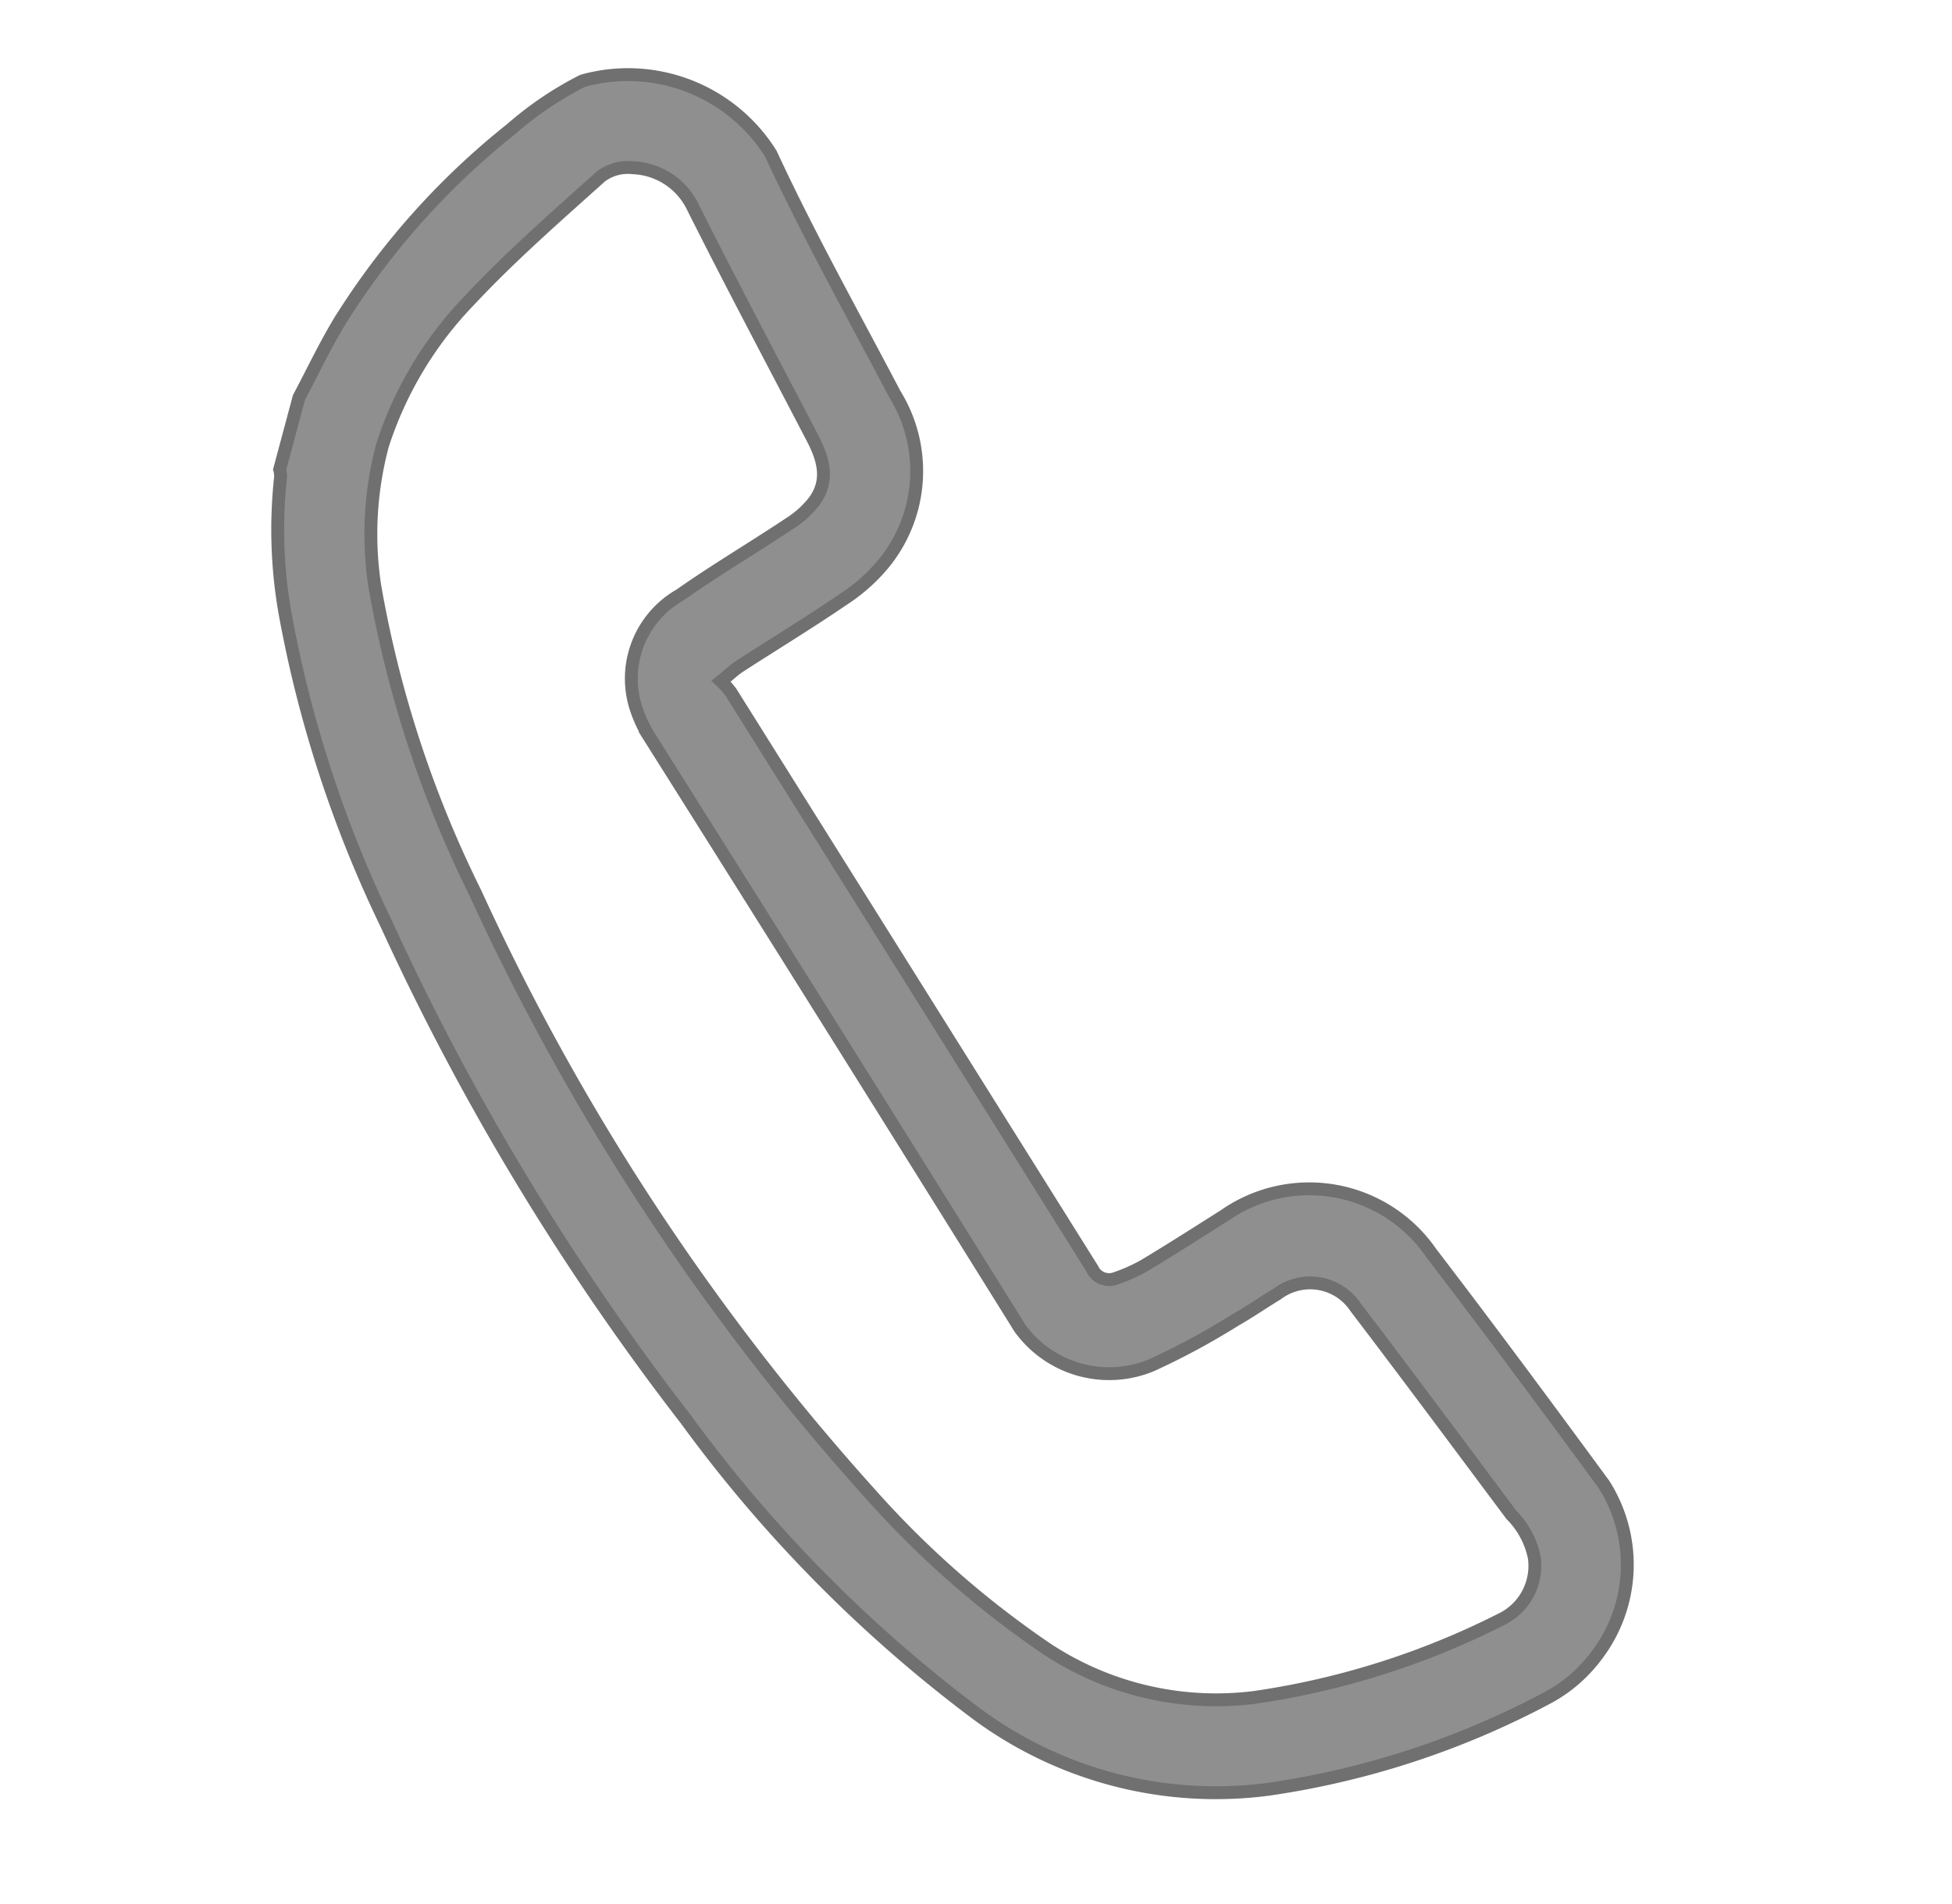 <svg xmlns="http://www.w3.org/2000/svg" width="15.166" height="14.793" viewBox="0 0 15.166 14.793"><defs><style>.a{fill:#8f8f8f;stroke:#707070;stroke-width:0.1px;}</style></defs><path class="a" d="M8.733,0c.218.05.438.09.653.152a5.9,5.9,0,0,1,1.788.9,2.687,2.687,0,0,1,.506.439,1.309,1.309,0,0,1-.169,1.56c-.537.448-1.039.938-1.554,1.413a1.135,1.135,0,0,1-1.288.26,1.393,1.393,0,0,1-.36-.237c-.241-.207-.471-.427-.707-.64-.038-.034-.083-.061-.149-.109a.675.675,0,0,1-.062.095q-1.8,1.937-3.6,3.872a.144.144,0,0,0-.023.2,1.283,1.283,0,0,0,.152.186c.177.171.358.336.536.5a1.149,1.149,0,0,1,.136,1.624c-.456.593-.922,1.179-1.39,1.763a1.163,1.163,0,0,1-1.314.284,1.147,1.147,0,0,1-.4-.275A6.621,6.621,0,0,1,.239,10.077,3.123,3.123,0,0,1,.22,7.727,10.817,10.817,0,0,1,1.842,4.96,19.7,19.7,0,0,1,4.953,1.719,9.439,9.439,0,0,1,7.089.328,3.743,3.743,0,0,1,8.1.022.241.241,0,0,0,8.154,0ZM8.544.723A2.681,2.681,0,0,0,7.469.949a8.715,8.715,0,0,0-2.1,1.372A18.436,18.436,0,0,0,1.657,6.489,7.381,7.381,0,0,0,.871,8.058,2.385,2.385,0,0,0,.9,9.787a6.206,6.206,0,0,0,1.078,1.689.462.462,0,0,0,.533.128.657.657,0,0,0,.276-.259c.416-.528.833-1.054,1.244-1.586a.424.424,0,0,0-.058-.615c-.093-.089-.192-.173-.282-.264A5.652,5.652,0,0,1,3.19,8.35.856.856,0,0,1,3.2,7.281q1.847-1.975,3.683-3.96a1.011,1.011,0,0,1,.192-.164.747.747,0,0,1,.943.1c.259.216.5.453.755.677a.75.75,0,0,0,.22.142c.209.079.361-.039.5-.17.489-.448.973-.9,1.471-1.342a.54.54,0,0,0,.165-.521A.35.35,0,0,0,11,1.821c-.393-.256-.785-.519-1.2-.74A2.9,2.9,0,0,0,8.544.723Z" transform="matrix(0.259, -0.966, 0.966, 0.259, 0.061, 11.525)"/></svg>